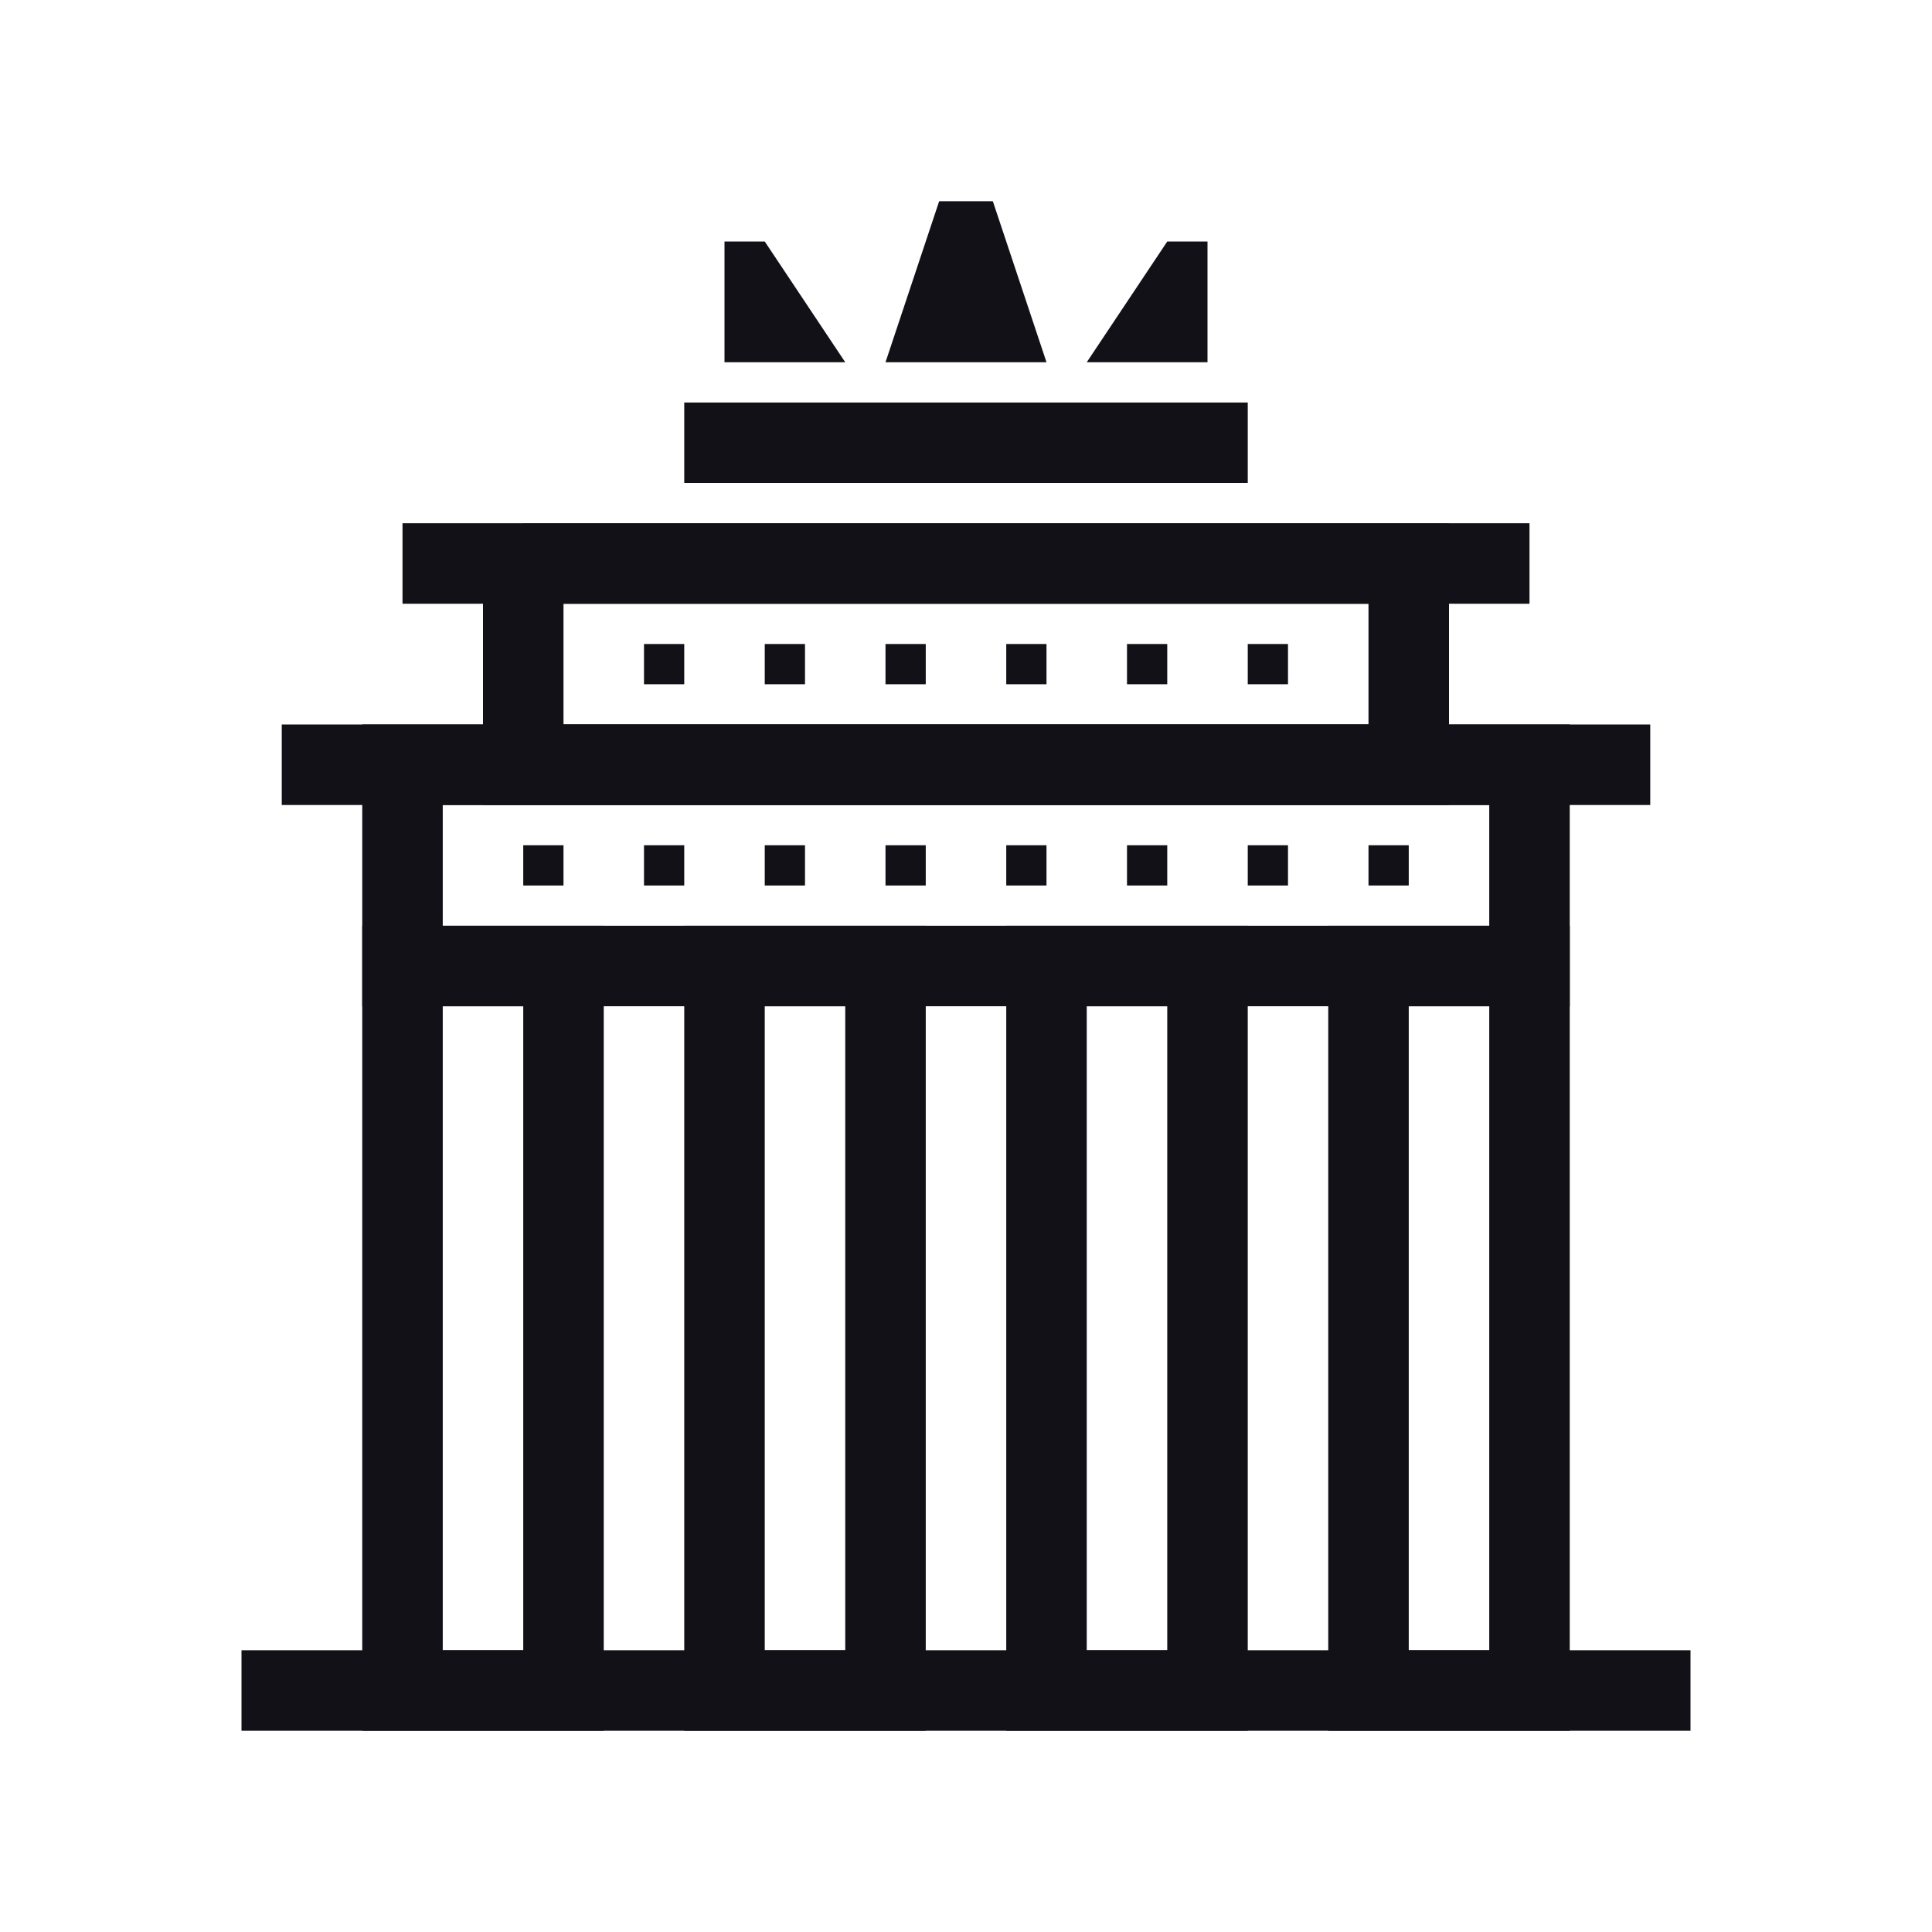 <svg xmlns="http://www.w3.org/2000/svg" width="48" height="48" fill="none" viewBox="0 0 48 48" aria-hidden="true" focusable="false"><g id="Frame 316128409"><g id="Group 316127875"><path id="Rectangle 4499" stroke="#121117" stroke-width="2" d="M10 24h4v18h-4z"></path><path id="Rectangle 4500" stroke="#121117" stroke-width="2" d="M18 24h4v18h-4z"></path><path id="Rectangle 4501" stroke="#121117" stroke-width="2" d="M26 24h4v18h-4z"></path><path id="Rectangle 4502" stroke="#121117" stroke-width="2" d="M34 24h4v18h-4z"></path><path id="Rectangle 4503" stroke="#121117" stroke-width="2" d="M10 19h28v5H10v-5Z"></path><path id="Rectangle 4505" stroke="#121117" stroke-width="2" d="M13 14h22v5H13v-5Z"></path><path id="Rectangle 4504" fill="#121117" d="M7 18h34v2H7z"></path><path id="Rectangle 4506" fill="#121117" d="M10 13h28v2H10z"></path><path id="Rectangle 4507" fill="#121117" d="M17 10h14v2H17z"></path><path id="Rectangle 4443" fill="#121117" d="M23.333 5h1.334L26 9h-4z"></path><path id="Rectangle 4508" fill="#121117" d="M18 6h1l2 3h-3z"></path><path id="Rectangle 4509" fill="#121117" d="M30 6h-1l-2 3h3z"></path><path id="Rectangle 4510" fill="#121117" d="M13 21h1v1h-1z"></path><path id="Rectangle 4511" fill="#121117" d="M16 21h1v1h-1z"></path><path id="Rectangle 4518" fill="#121117" d="M16 16h1v1h-1z"></path><path id="Rectangle 4512" fill="#121117" d="M19 21h1v1h-1z"></path><path id="Rectangle 4519" fill="#121117" d="M19 16h1v1h-1z"></path><path id="Rectangle 4513" fill="#121117" d="M22 21h1v1h-1z"></path><path id="Rectangle 4520" fill="#121117" d="M22 16h1v1h-1z"></path><path id="Rectangle 4514" fill="#121117" d="M25 21h1v1h-1z"></path><path id="Rectangle 4521" fill="#121117" d="M25 16h1v1h-1z"></path><path id="Rectangle 4515" fill="#121117" d="M28 21h1v1h-1z"></path><path id="Rectangle 4522" fill="#121117" d="M28 16h1v1h-1z"></path><path id="Rectangle 4516" fill="#121117" d="M31 21h1v1h-1z"></path><path id="Rectangle 4523" fill="#121117" d="M31 16h1v1h-1z"></path><path id="Rectangle 4517" fill="#121117" d="M34 21h1v1h-1z"></path><path id="Rectangle 4530" fill="#121117" d="M6 41h36v2H6z"></path></g></g></svg>